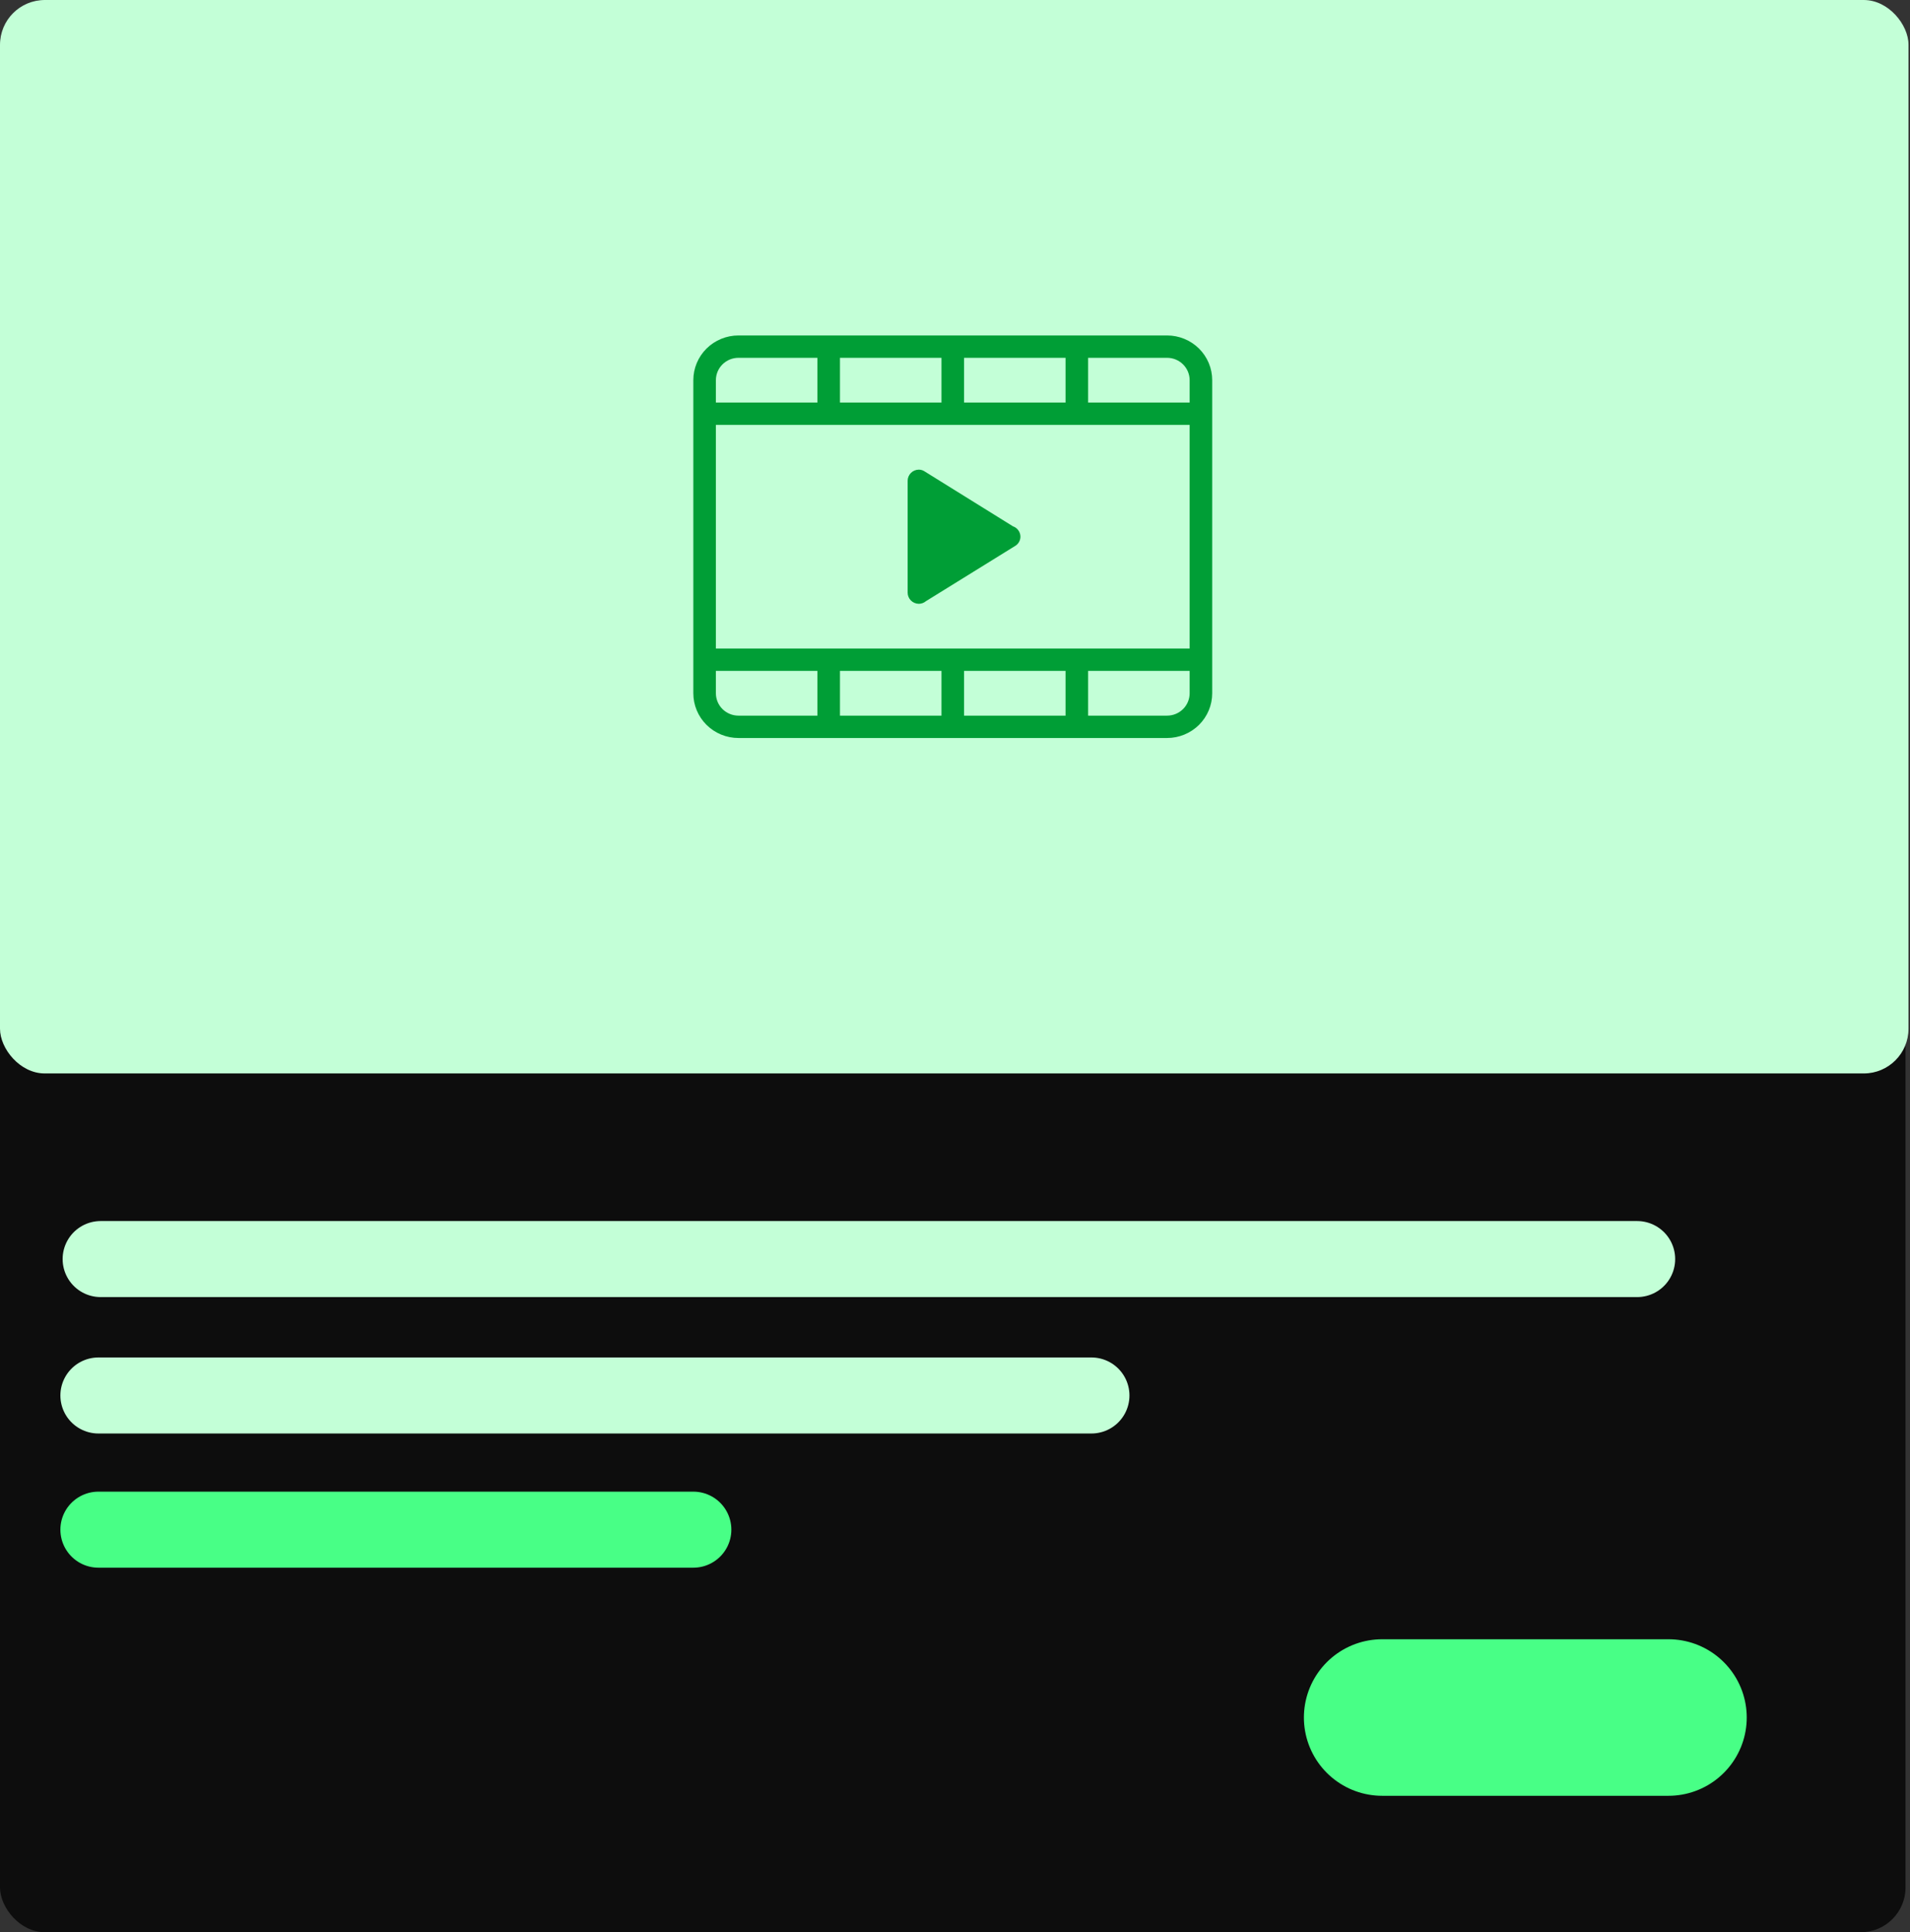 <svg width="427" height="432" viewBox="0 0 427 432" fill="none" xmlns="http://www.w3.org/2000/svg">
<rect x="0" y="0" width="427" height="432" fill="#333333" stroke="none"/>
<rect width="426" height="432" rx="10" fill="#0D0D0D"/>
<rect width="426.667" height="240" rx="10" fill="#C3FFD7"/>
<path fill-rule="evenodd" clip-rule="evenodd" d="M260.913 165H165.087C162.412 165 159.846 163.946 157.954 162.071C156.063 160.196 155 157.652 155 155V85C155 82.348 156.063 79.804 157.954 77.929C159.846 76.054 162.412 75 165.087 75H260.913C263.588 75 266.154 76.054 268.046 77.929C269.937 79.804 271 82.348 271 85V155C271 157.652 269.937 160.196 268.046 162.071C266.154 163.946 263.588 165 260.913 165ZM182.739 80H165.087C163.749 80 162.467 80.527 161.521 81.465C160.575 82.402 160.043 83.674 160.043 85V90H182.739V80ZM210.478 80H187.783V90H210.478V80ZM238.217 80H215.522V90H238.217V80ZM265.957 85C265.957 83.674 265.425 82.402 264.479 81.465C263.533 80.527 262.251 80 260.913 80H243.261V90H265.957V85ZM265.957 95H160.043V145H265.957V95ZM265.957 150H243.261V160H238.217V150H215.522V160H210.478V150H187.783V160H182.739V150H160.043V155C160.043 156.326 160.575 157.598 161.521 158.536C162.467 159.473 163.749 160 165.087 160H260.913C262.251 160 263.533 159.473 264.479 158.536C265.425 157.598 265.957 156.326 265.957 155V150ZM207.001 134.412C206.563 134.782 206.01 134.989 205.435 135C204.766 135 204.125 134.737 203.652 134.268C203.179 133.799 202.913 133.163 202.913 132.5V107.5C202.913 106.837 203.179 106.201 203.652 105.732C204.125 105.263 204.766 105 205.435 105C205.972 105 206.443 105.205 206.855 105.49L226.451 117.67C226.94 117.838 227.364 118.152 227.665 118.57C227.966 118.987 228.129 119.487 228.13 120C228.126 120.383 228.031 120.759 227.854 121.099C227.677 121.439 227.422 121.733 227.109 121.958L207.001 134.412Z" fill="#009E36"/>
<path d="M22.5 281.5H366" stroke="#C3FFD7" stroke-width="17" stroke-linecap="round"/>
<path d="M22 312H244" stroke="#C3FFD7" stroke-width="17" stroke-linecap="round"/>
<path d="M22 342H155" stroke="#48FF86" stroke-width="17" stroke-linecap="round"/>
<path d="M309 384L373 384" stroke="#48FF86" stroke-width="35" stroke-linecap="round"/>
</svg>
